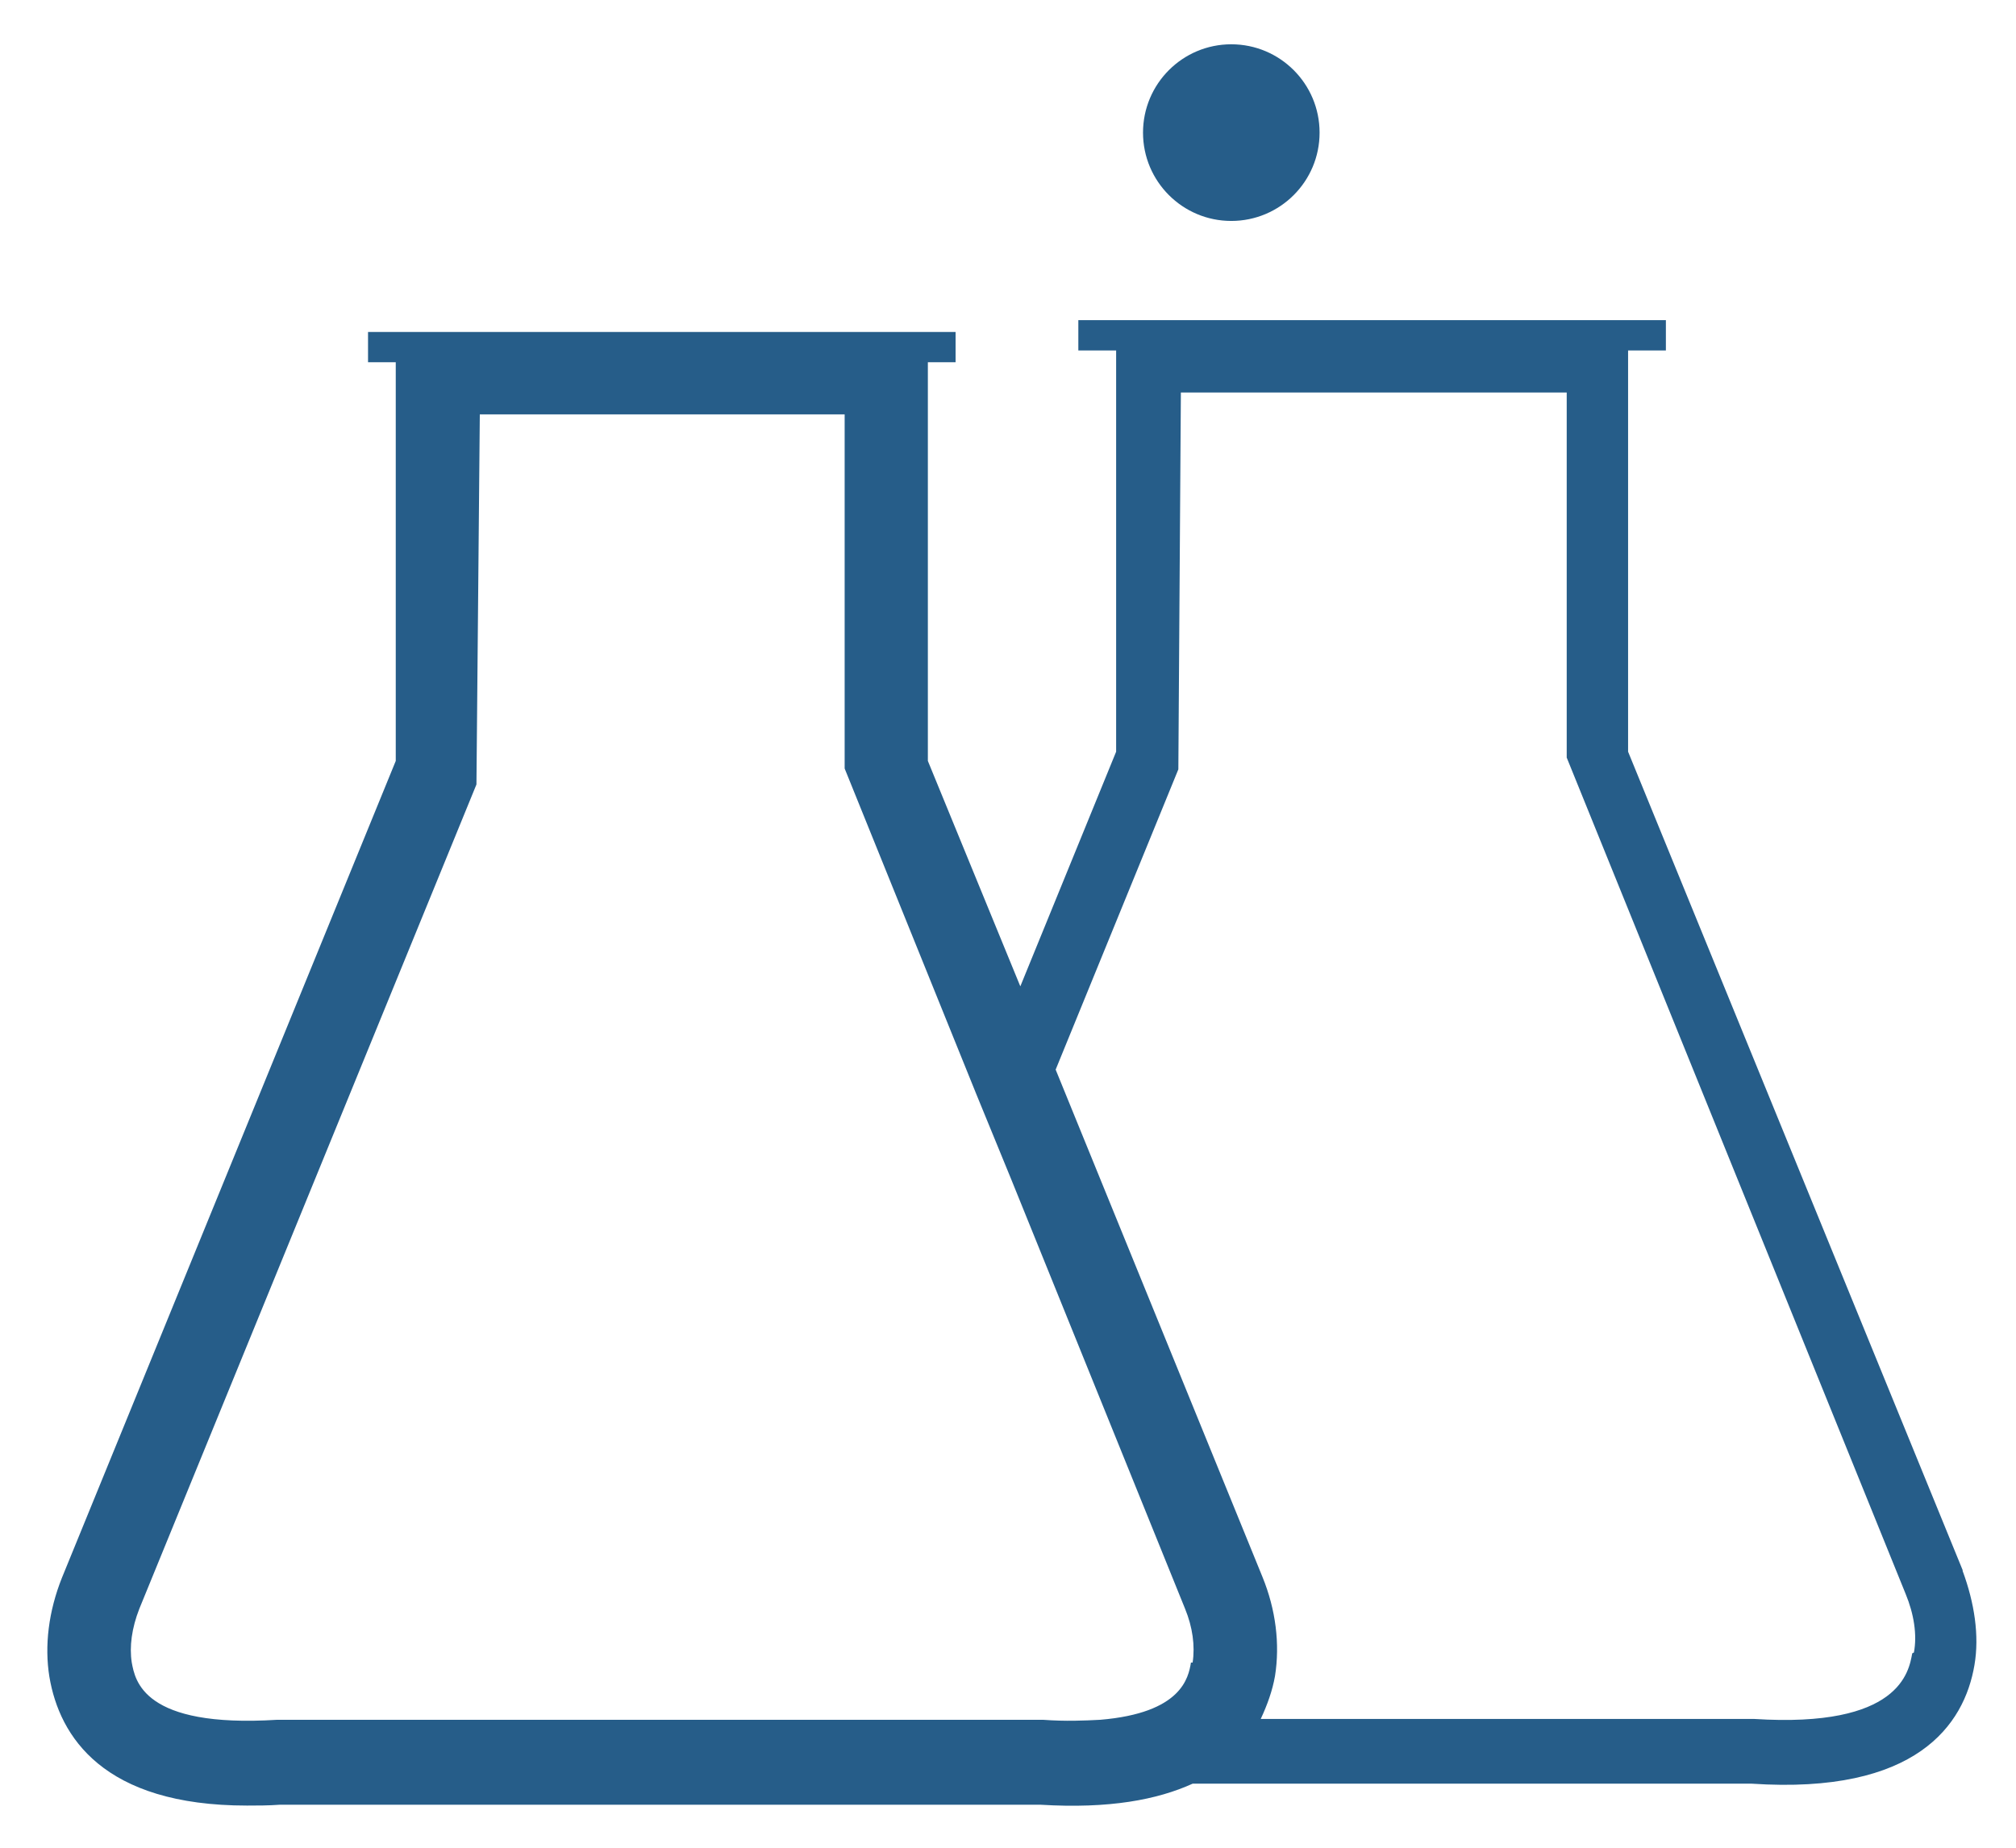 <svg width="36" height="33" viewBox="0 0 36 33" fill="none" xmlns="http://www.w3.org/2000/svg">
<path d="M35.047 28.041L29.073 13.425V6.259H29.748V5.718H19.256V6.259H19.931V13.425L18.22 17.616L16.569 13.59V6.469H17.064V5.929H6.572V6.469H7.067V13.59L1.107 28.176C0.867 28.777 0.792 29.393 0.882 29.948C1.062 31.015 1.843 32.247 4.41 32.247C4.59 32.247 4.8 32.247 4.995 32.232H18.58C19.811 32.307 20.667 32.142 21.297 31.856H31.28C34.222 32.052 35.077 30.805 35.258 29.738C35.348 29.212 35.258 28.627 35.047 28.056V28.041ZM21.267 29.693C21.222 29.963 21.102 30.594 19.646 30.715C19.361 30.73 19.031 30.745 18.625 30.715H17.289C17.094 30.715 16.899 30.715 16.749 30.715H4.95C2.549 30.865 2.413 30.009 2.353 29.693C2.308 29.408 2.353 29.077 2.488 28.732L8.508 14.01L8.568 7.401H15.083V13.725L17.439 19.553L18.055 21.056L21.162 28.732C21.297 29.062 21.342 29.393 21.297 29.693H21.267ZM34.147 29.528C34.087 29.858 33.922 30.865 31.325 30.7H22.513C22.633 30.444 22.723 30.189 22.768 29.933C22.858 29.363 22.783 28.747 22.543 28.161L18.851 19.103L21.042 13.74L21.087 7.01H27.977V13.53L34.027 28.461C34.177 28.822 34.237 29.197 34.177 29.513L34.147 29.528Z" fill="#265D89"/>
<path d="M21.987 3.946C21.117 3.946 20.411 3.24 20.411 2.369C20.411 1.497 21.117 0.791 21.987 0.791C22.858 0.791 23.564 1.497 23.564 2.369C23.564 3.24 22.858 3.946 21.987 3.946Z" fill="#265D89"/>
</svg>
